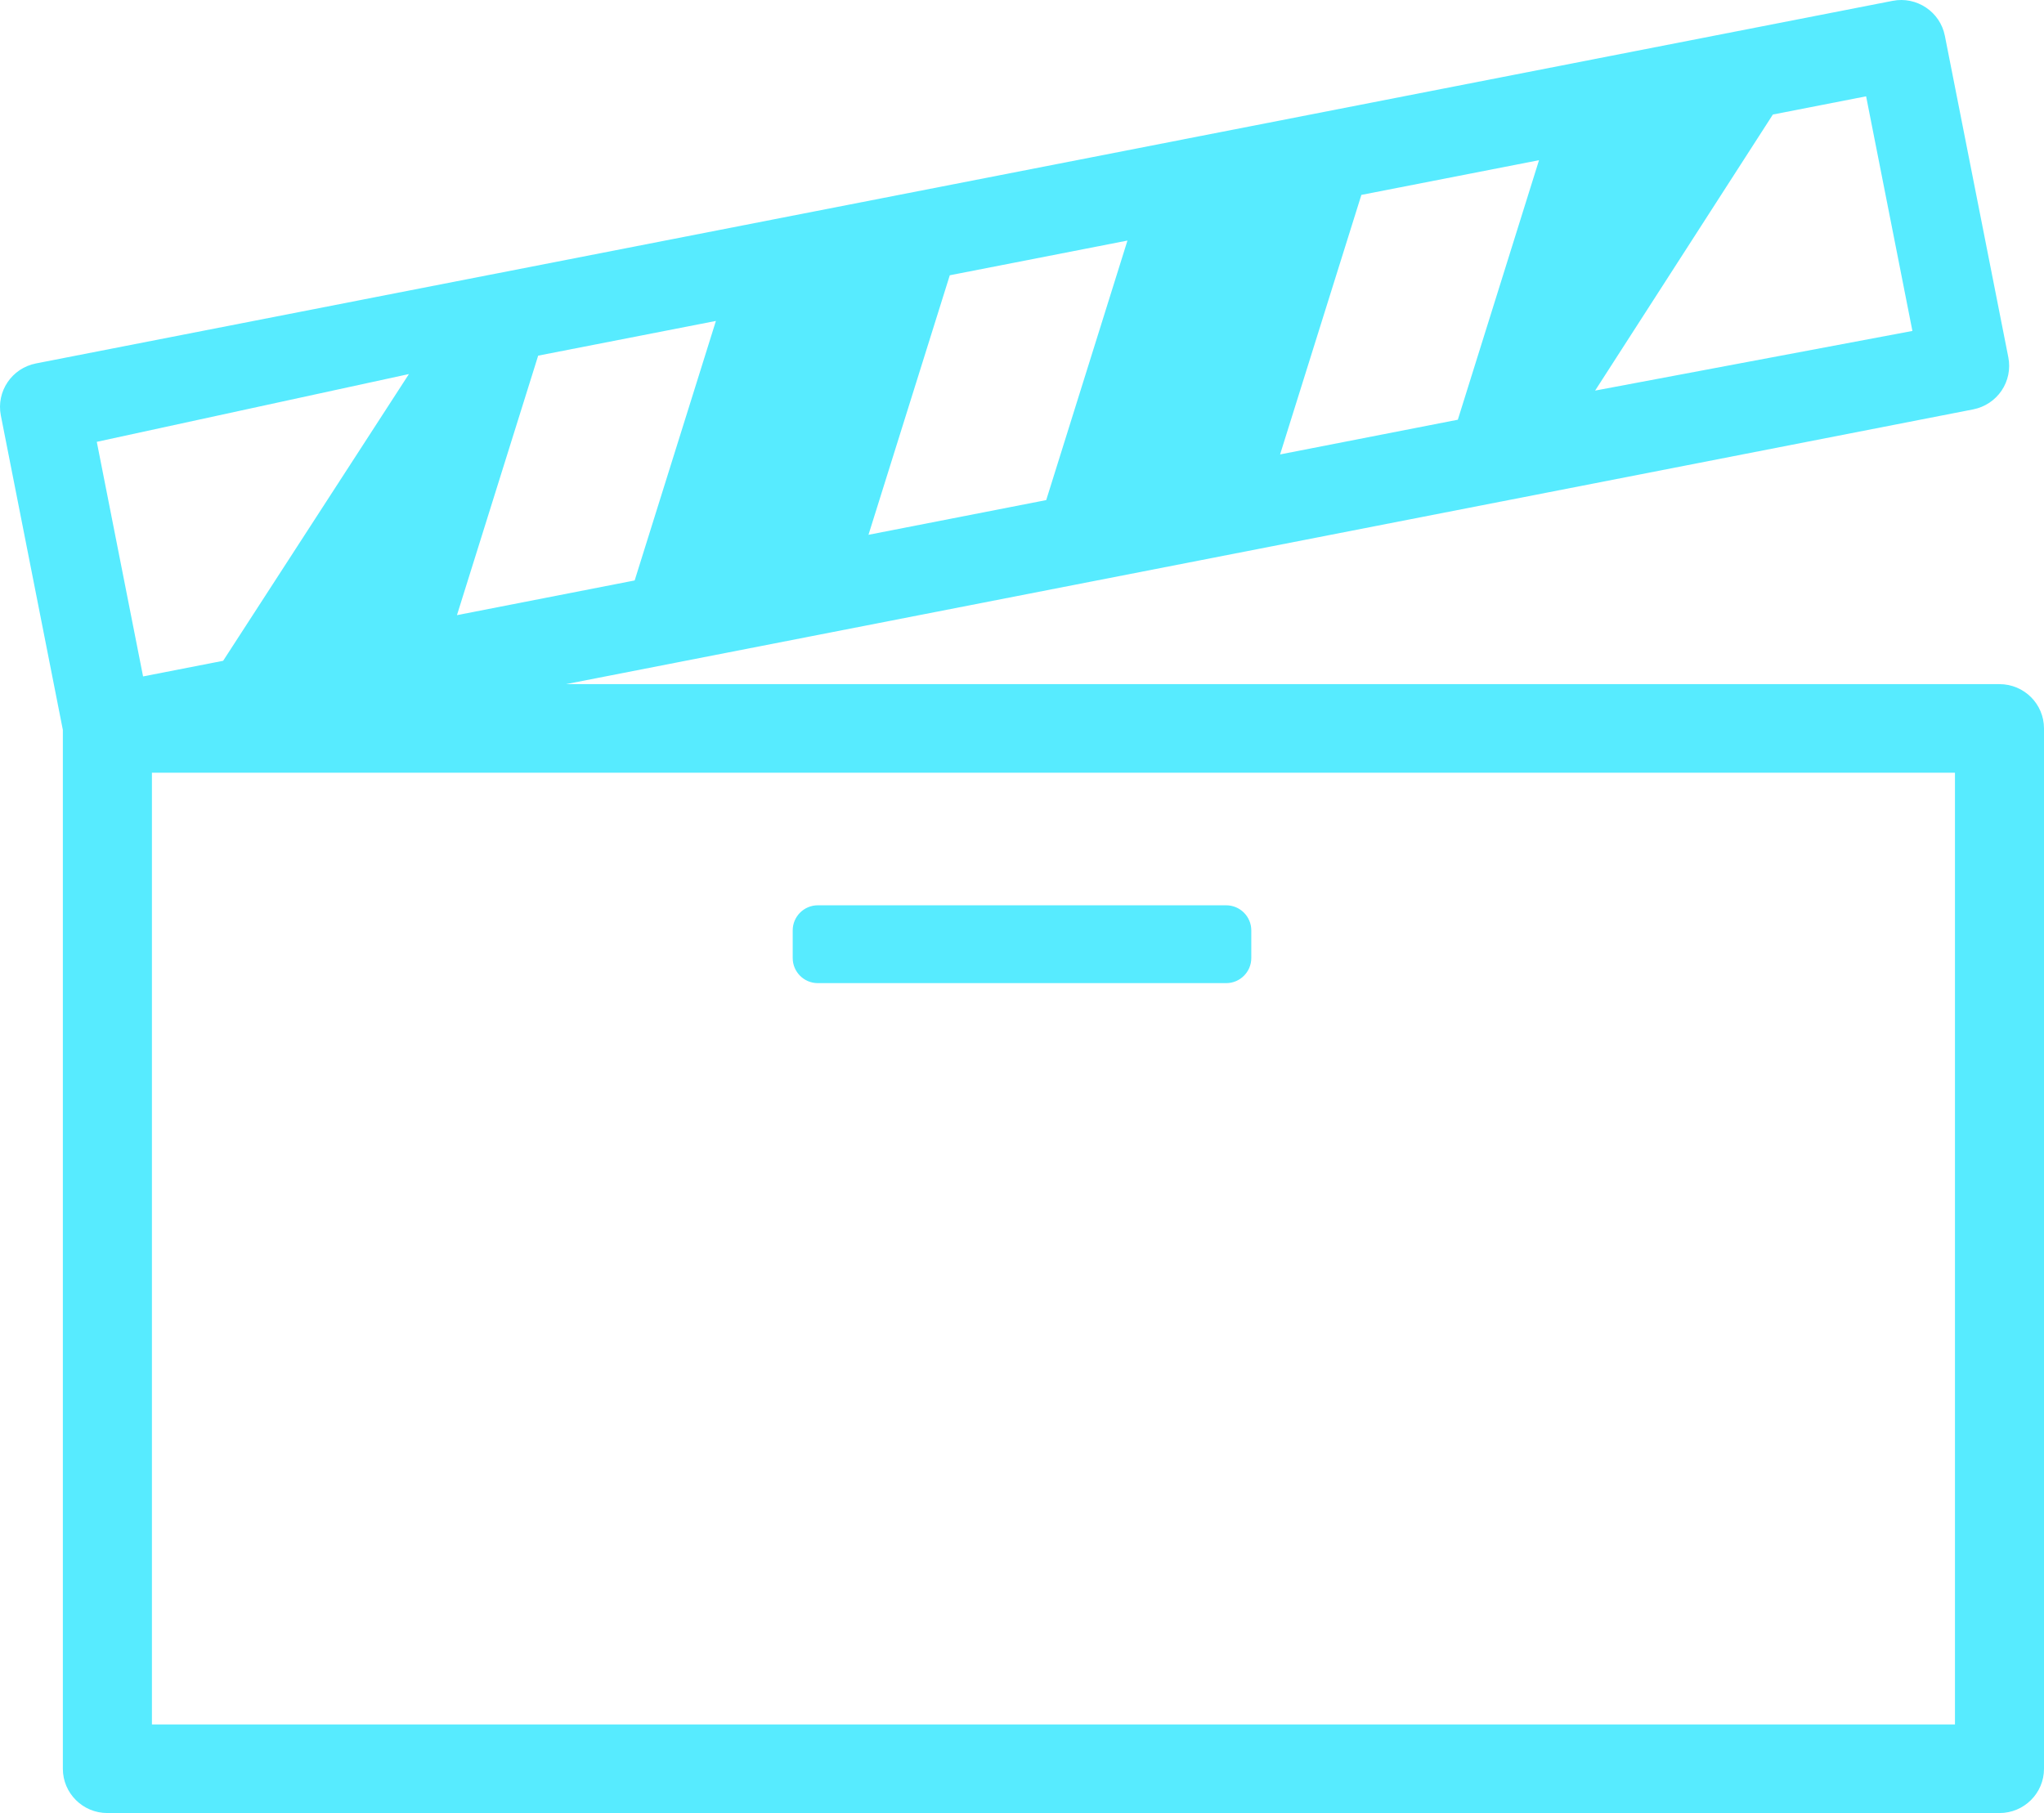 <svg width="1667" height="1479" viewBox="0 0 1667 1479" fill="none" xmlns="http://www.w3.org/2000/svg">
<path d="M1630.7 558.085H461.582L552.803 540.261L662.51 518.842C662.528 518.842 662.547 518.824 662.565 518.824L888.442 474.715L898.574 472.743L1224.06 409.17C1224.08 409.17 1224.12 409.17 1224.14 409.17L1261.11 401.944L1609.27 333.948C1618.71 332.104 1627.05 326.575 1632.42 318.63C1637.79 310.686 1639.75 300.917 1637.92 291.535L1586.15 29.206C1582.28 9.594 1563.13 -3.179 1543.53 0.691L1333.69 41.685L1300.91 48.081C1300.89 48.081 1300.89 48.081 1300.87 48.099L1020.84 102.806L965.272 113.645C965.235 113.645 965.216 113.663 965.179 113.682L718.557 161.845L629.614 179.208C629.559 179.208 629.522 179.245 629.485 179.245L403.774 223.335C403.756 223.335 403.737 223.335 403.7 223.335L293.975 244.754C293.92 244.772 293.864 244.809 293.79 244.809L29.332 296.475C9.661 300.327 -3.156 319.294 0.678 338.888L51.262 595.428V1442.87C51.262 1462.83 67.524 1479 87.565 1479H1630.7C1650.74 1479 1667 1462.83 1667 1442.87V594.212C1667 574.25 1650.74 558.085 1630.7 558.085ZM583.865 261.804L517.611 473.499L372.676 501.811L438.911 290.116L583.865 261.804ZM919.504 196.24L853.25 407.953L708.296 436.265L774.605 224.552L919.504 196.24ZM1255.16 130.676L1188.94 342.39L1043.99 370.702L1110.28 158.988L1255.16 130.676ZM1559.68 269.969L1300.91 318.63L1445.88 93.424L1521.92 78.568L1559.68 269.969ZM333.5 305.138L181.991 539.044L116.682 551.799L78.934 360.435L333.5 305.138ZM1594.39 1406.73H123.905V630.339H1594.39V1406.73Z" fill="#57EBFF"/>
<path d="M667 739C655.954 739 647 747.954 647 759V781.5C647 792.546 655.954 801.5 667 801.5H1000C1011.05 801.5 1020 792.546 1020 781.5V759C1020 747.954 1011.05 739 1000 739H667Z" fill="#57EBFF" stroke="#57EBFF"/>
</svg>
